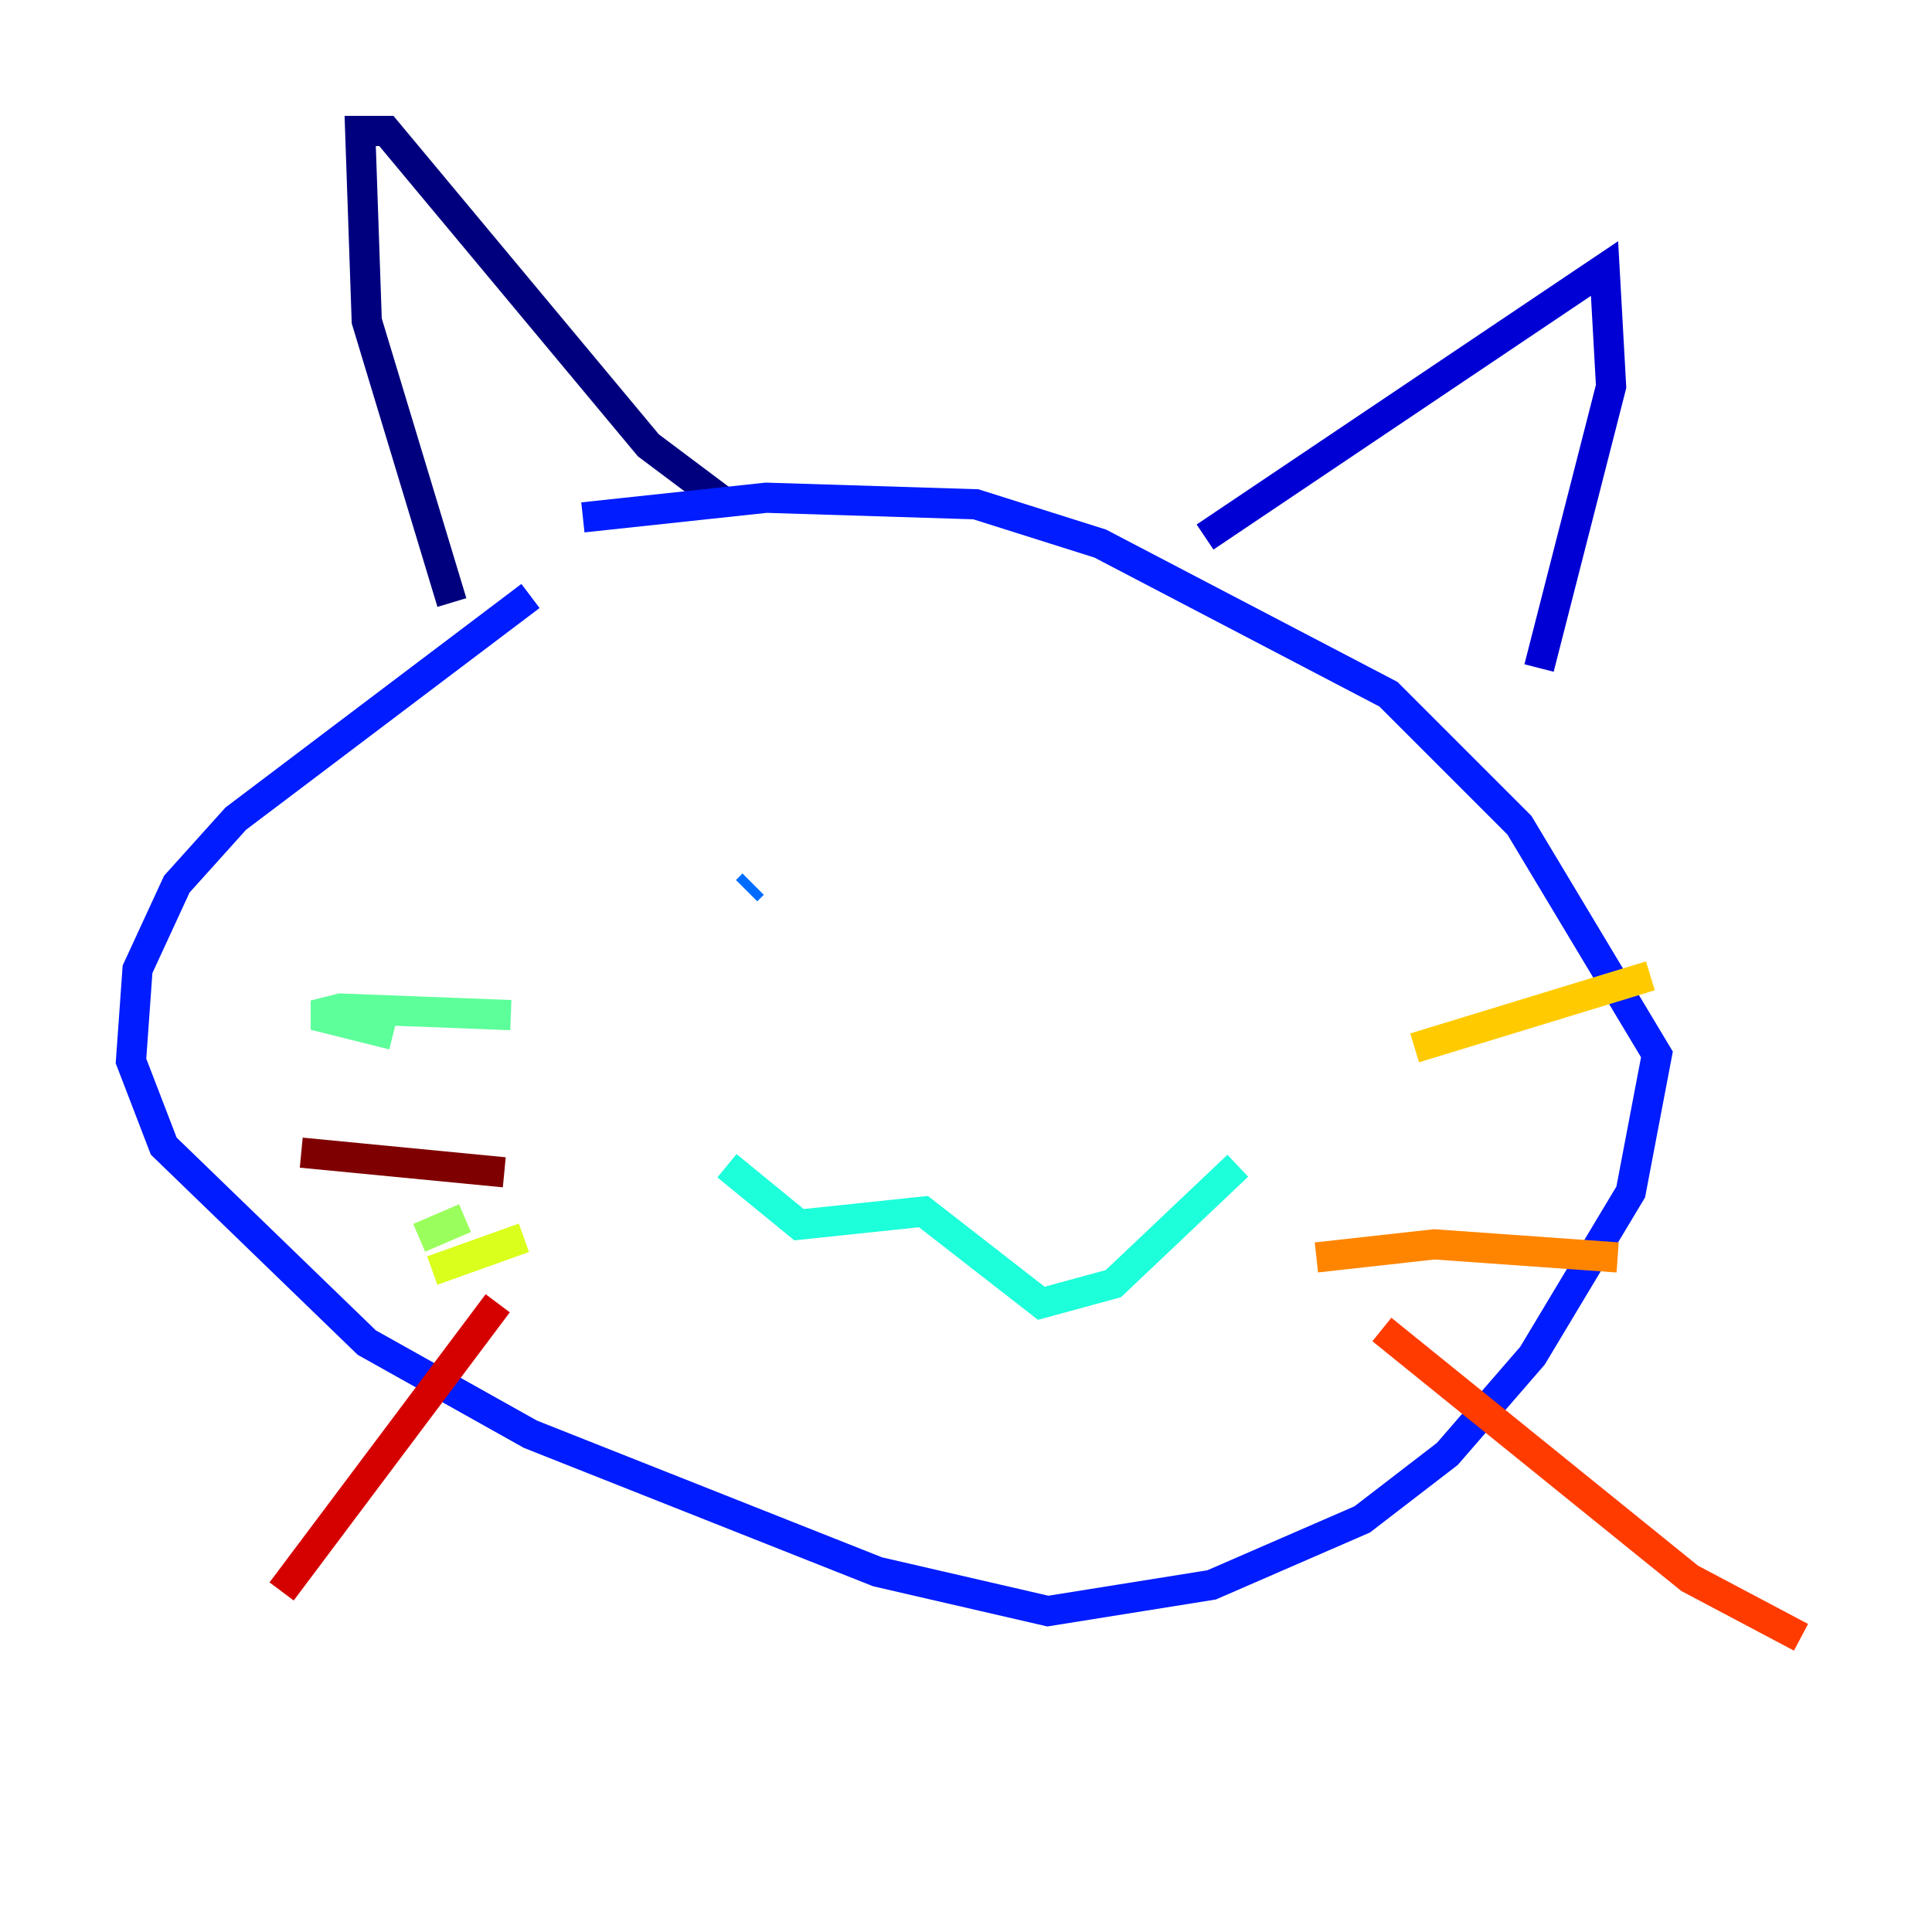 <?xml version="1.0" encoding="utf-8" ?>
<svg baseProfile="tiny" height="128" version="1.2" viewBox="0,0,128,128" width="128" xmlns="http://www.w3.org/2000/svg" xmlns:ev="http://www.w3.org/2001/xml-events" xmlns:xlink="http://www.w3.org/1999/xlink"><defs /><polyline fill="none" points="29.939,39.919 24.298,21.261 23.864,8.678 25.6,8.678 42.956,29.505 48.163,33.41" stroke="#00007f" stroke-width="2" /><polyline fill="none" points="79.837,35.58 106.305,17.79 106.739,25.6 101.966,44.258" stroke="#0000d5" stroke-width="2" /><polyline fill="none" points="35.146,39.485 15.62,54.237 11.715,58.576 9.112,64.217 8.678,70.291 10.848,75.932 24.298,88.949 35.146,95.024 58.142,104.136 69.424,106.739 80.271,105.003 90.251,100.664 95.891,96.325 101.532,89.817 108.041,78.969 109.776,69.858 100.664,54.671 91.986,45.993 72.895,36.014 64.651,33.41 50.766,32.976 38.617,34.278" stroke="#001cff" stroke-width="2" /><polyline fill="none" points="49.464,59.01 49.898,58.576" stroke="#006cff" stroke-width="2" /><polyline fill="none" points="82.441,55.105 82.441,55.105" stroke="#00b8ff" stroke-width="2" /><polyline fill="none" points="48.163,77.234 52.936,81.139 61.18,80.271 68.99,86.346 73.763,85.044 82.007,77.234" stroke="#1cffda" stroke-width="2" /><polyline fill="none" points="33.844,67.254 22.563,66.82 20.827,67.254 26.034,68.556" stroke="#5cff9a" stroke-width="2" /><polyline fill="none" points="30.807,80.705 27.77,82.007" stroke="#9aff5c" stroke-width="2" /><polyline fill="none" points="34.712,82.007 28.637,84.176" stroke="#daff1c" stroke-width="2" /><polyline fill="none" points="93.722,69.424 109.342,64.651" stroke="#ffcb00" stroke-width="2" /><polyline fill="none" points="87.214,83.308 95.024,82.441 107.173,83.308" stroke="#ff8500" stroke-width="2" /><polyline fill="none" points="91.552,88.081 111.946,104.57 119.322,108.475" stroke="#ff3b00" stroke-width="2" /><polyline fill="none" points="32.976,86.346 18.658,105.437" stroke="#d50000" stroke-width="2" /><polyline fill="none" points="33.41,77.668 19.959,76.366" stroke="#7f0000" stroke-width="2" /></svg>